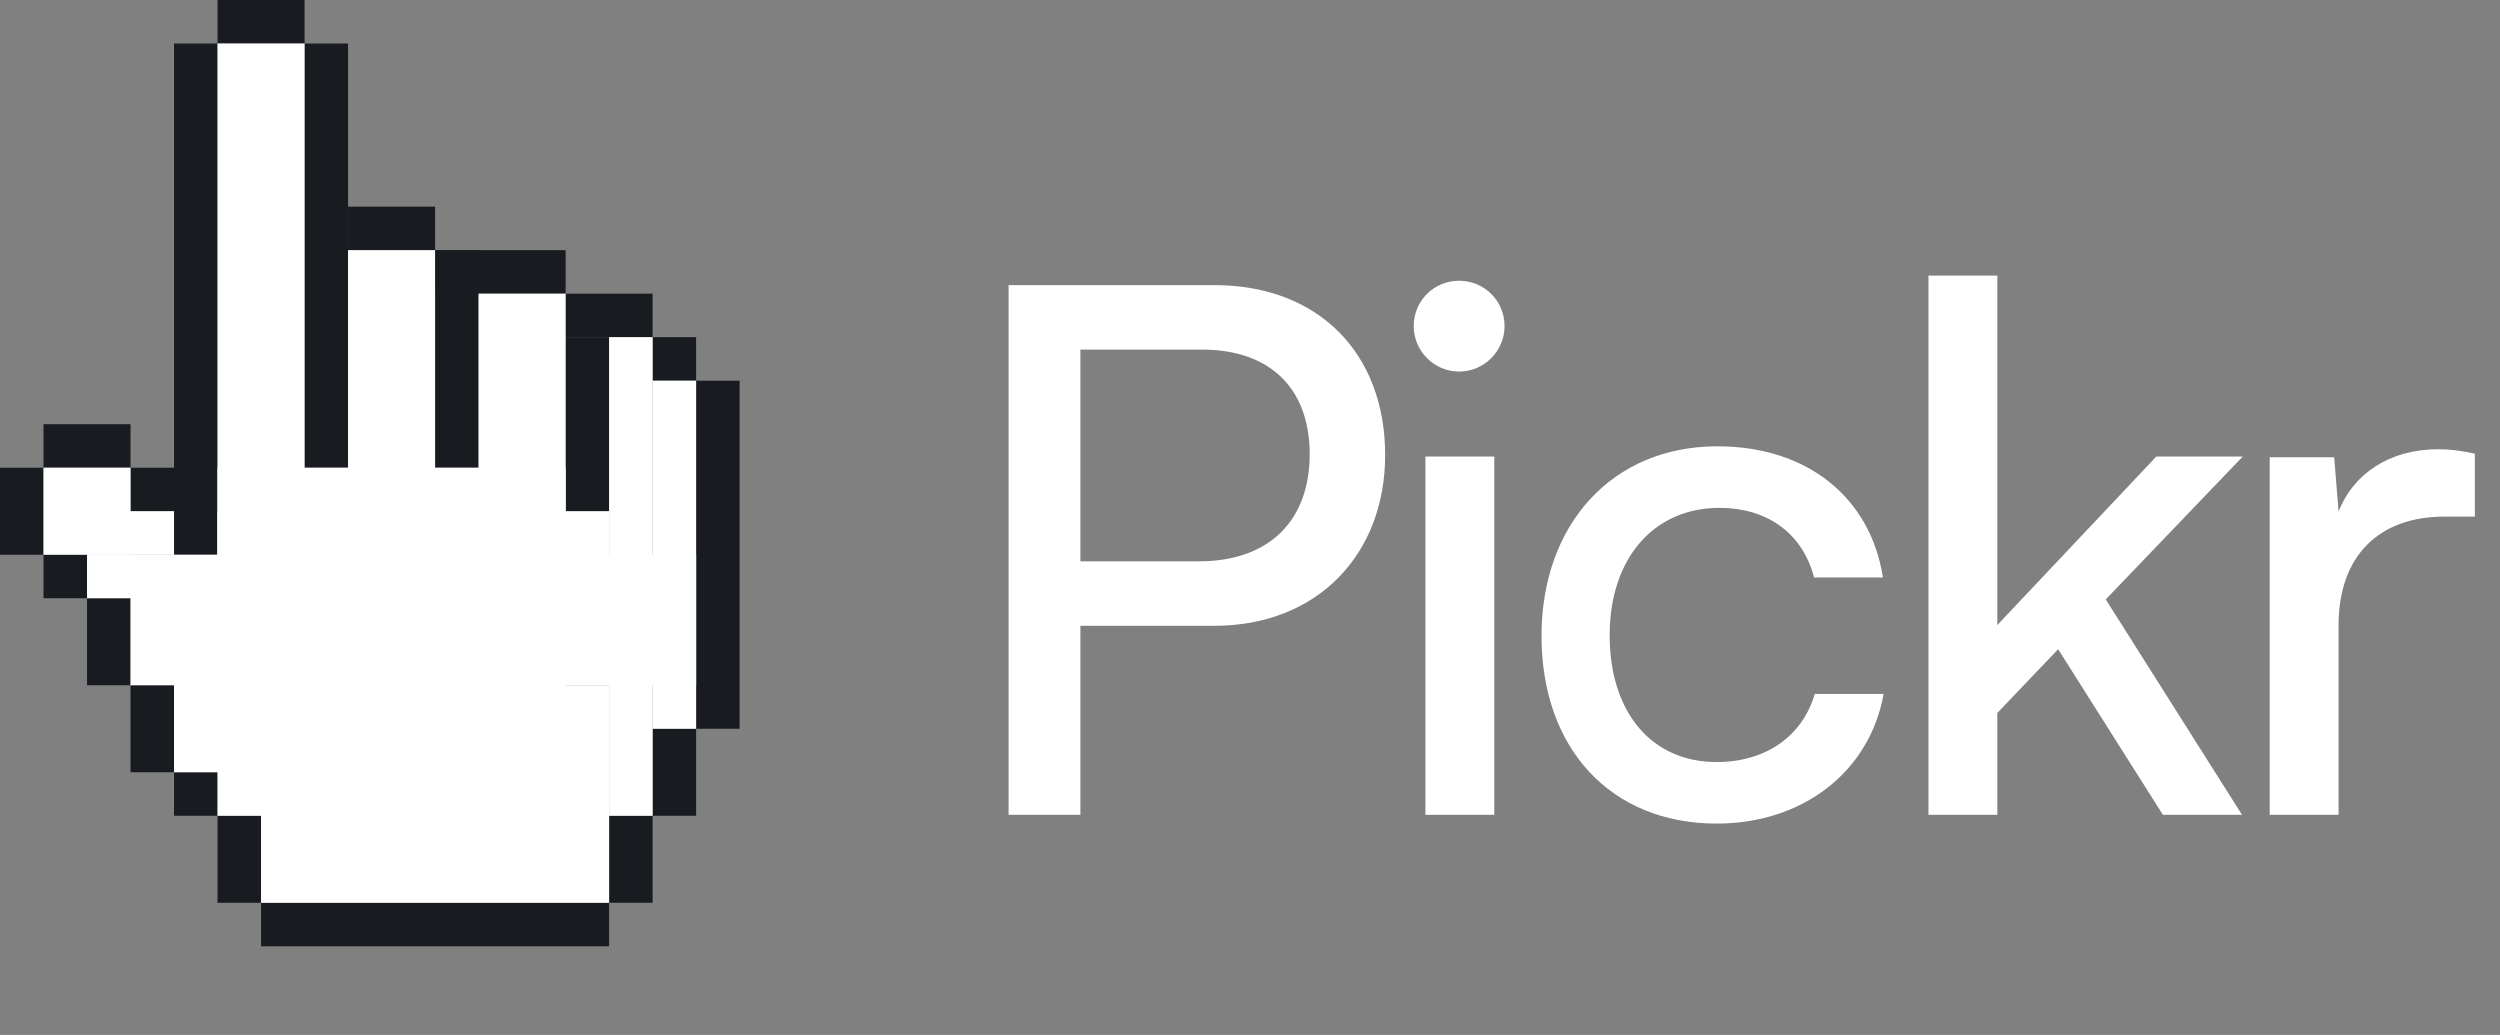 <svg width="186" height="77" viewBox="0 0 186 77" fill="none" xmlns="http://www.w3.org/2000/svg">
<rect x="0" y="0" width="186" height="77" fill="#808080" stroke="none"/>
<rect y="34.797" width="3.237" height="6.474" fill="#181B20"/>
<rect x="12.948" y="3.237" width="3.237" height="38.034" fill="#181B20"/>
<rect x="22.659" y="3.237" width="3.237" height="31.56" fill="#181B20"/>
<rect x="32.37" y="18.613" width="3.237" height="16.185" fill="#181B20"/>
<rect x="42.081" y="25.086" width="3.237" height="12.948" fill="#181B20"/>
<rect x="51.791" y="28.323" width="3.237" height="25.896" fill="#181B20"/>
<rect x="3.237" y="31.56" width="6.474" height="3.237" fill="#181B20"/>
<rect x="25.896" y="15.376" width="6.474" height="3.237" fill="#181B20"/>
<rect x="32.37" y="18.613" width="9.711" height="3.237" fill="#181B20"/>
<rect x="42.081" y="21.849" width="6.474" height="3.237" fill="#181B20"/>
<rect x="16.185" width="6.474" height="3.237" fill="#181B20"/>
<rect x="6.474" y="44.508" width="3.237" height="6.474" fill="#181B20"/>
<rect x="9.711" y="50.982" width="3.237" height="6.474" fill="#181B20"/>
<rect x="16.185" y="60.693" width="3.237" height="6.474" fill="#181B20"/>
<rect x="45.318" y="60.693" width="3.237" height="6.474" fill="#181B20"/>
<rect x="48.554" y="54.219" width="3.237" height="6.474" fill="#181B20"/>
<rect x="3.237" y="41.271" width="3.237" height="3.237" fill="#181B20"/>
<rect x="9.711" y="34.797" width="3.237" height="3.237" fill="#181B20"/>
<rect x="48.554" y="25.086" width="3.237" height="3.237" fill="#181B20"/>
<rect x="12.948" y="57.456" width="3.237" height="3.237" fill="#181B20"/>
<rect x="19.422" y="67.167" width="25.896" height="3.237" fill="#181B20"/>
<rect x="16.185" y="3.237" width="6.474" height="38.034" fill="white"/>
<rect x="3.237" y="34.797" width="6.474" height="6.474" fill="white"/>
<rect x="6.474" y="38.034" width="6.474" height="3.237" fill="white"/>
<rect x="6.474" y="41.271" width="6.474" height="3.237" fill="white"/>
<rect x="9.711" y="41.271" width="42.081" height="9.711" fill="white"/>
<rect x="16.185" y="38.034" width="29.133" height="9.711" fill="white"/>
<rect x="16.185" y="34.797" width="25.896" height="9.711" fill="white"/>
<rect x="16.185" y="50.982" width="25.896" height="9.711" fill="white"/>
<rect x="12.948" y="47.745" width="25.896" height="9.711" fill="white"/>
<rect x="19.422" y="50.982" width="25.896" height="16.185" fill="white"/>
<rect x="25.896" y="18.612" width="6.474" height="38.034" fill="white"/>
<rect x="35.607" y="21.849" width="6.474" height="38.034" fill="white"/>
<rect x="45.318" y="25.086" width="3.237" height="35.607" fill="white"/>
<rect x="48.554" y="28.323" width="3.237" height="25.896" fill="white"/>
<path d="M90.355 46.558H80.381V60.62H75.04V21.214H90.355C98.095 21.214 103.055 26.283 103.055 33.859C103.055 41.217 98.04 46.558 90.355 46.558ZM89.429 26.01H80.381V41.762H89.211C94.498 41.762 97.441 38.655 97.441 33.804C97.441 28.844 94.443 26.01 89.429 26.01ZM108.56 27.645C106.706 27.645 105.18 26.119 105.18 24.266C105.18 22.358 106.706 20.887 108.56 20.887C110.413 20.887 111.939 22.358 111.939 24.266C111.939 26.119 110.413 27.645 108.56 27.645ZM106.052 60.62V33.968H111.176V60.62H106.052ZM114.69 47.321C114.69 38.982 119.977 33.205 127.771 33.205C134.475 33.205 139.162 37.02 140.089 42.961H134.965C134.093 39.582 131.368 37.783 127.934 37.783C123.083 37.783 119.759 41.489 119.759 47.267C119.759 52.99 122.865 56.696 127.716 56.696C131.368 56.696 134.093 54.788 135.02 51.627H140.143C139.108 57.405 134.148 61.274 127.716 61.274C119.868 61.274 114.69 55.715 114.69 47.321ZM148.601 60.62H143.478V20.505H148.601V46.504L160.428 33.968H166.86L156.668 44.596L166.805 60.62H160.919L153.125 48.302L148.601 53.044V60.62ZM184.128 33.75V38.437H181.838C176.988 38.437 173.99 41.38 173.99 46.504V60.62H168.866V34.022H173.663L173.99 38.056C175.08 35.276 177.751 33.423 181.402 33.423C182.329 33.423 183.092 33.532 184.128 33.75Z" fill="white"/>
</svg>
